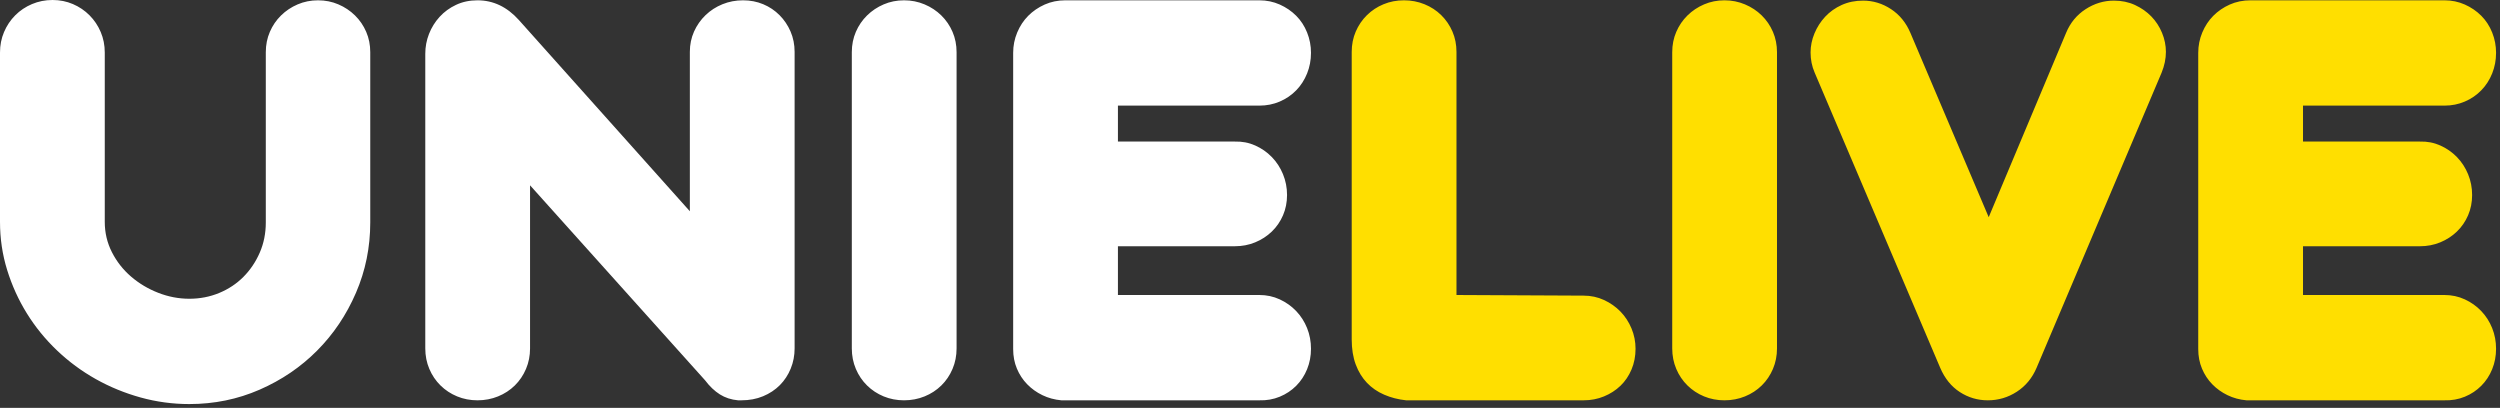 <?xml version="1.0" encoding="UTF-8"?>
<svg width="570px" height="93px" viewBox="0 0 570 93" version="1.1" xmlns="http://www.w3.org/2000/svg" xmlns:xlink="http://www.w3.org/1999/xlink">
    <rect x="0" y="0" width="570" height="93" fill="#333333" stroke="none"/>
    <!-- Generator: Sketch 49 (51002) - http://www.bohemiancoding.com/sketch -->
    <title>Logo</title>
    <desc>Created with Sketch.</desc>
    <defs></defs>
    <g id="Page-1" stroke="none" stroke-width="1" fill="none" fill-rule="evenodd">
        <g id="1.-Web-Registration-1" transform="translate(-435, -100)">
            <g id="Logo" transform="translate(435, 100)">
                <path d="M60.603,11.899 C60.603,10.236 60.91,8.693 61.525,7.268 C62.139,5.842 62.989,4.596 64.076,3.527 C65.163,2.458 66.427,1.615 67.868,0.998 C69.31,0.38 70.857,0.071 72.511,0.071 C74.165,0.071 75.713,0.38 77.154,0.998 C78.595,1.615 79.859,2.458 80.946,3.527 C82.033,4.596 82.883,5.842 83.498,7.268 C84.112,8.693 84.419,10.236 84.419,11.899 L84.419,50.73 C84.419,56.383 83.332,61.726 81.159,66.761 C78.985,71.796 76.032,76.19 72.298,79.942 C68.565,83.695 64.194,86.664 59.185,88.849 C54.177,91.034 48.837,92.126 43.166,92.126 C39.386,92.126 35.689,91.628 32.074,90.63 C28.459,89.632 25.045,88.231 21.831,86.426 C18.618,84.621 15.676,82.448 13.007,79.907 C10.337,77.366 8.045,74.551 6.131,71.464 C4.217,68.376 2.717,65.075 1.63,61.56 C0.543,58.045 0,54.388 0,50.587 L0,11.97 C0,10.307 0.307,8.752 0.921,7.303 C1.536,5.854 2.386,4.584 3.473,3.491 C4.56,2.399 5.836,1.544 7.301,0.926 C8.766,0.309 10.325,0 11.979,0 C13.633,0 15.18,0.309 16.622,0.926 C18.063,1.544 19.327,2.399 20.414,3.491 C21.501,4.584 22.351,5.854 22.965,7.303 C23.58,8.752 23.887,10.307 23.887,11.97 L23.887,50.587 C23.887,53.058 24.43,55.361 25.517,57.499 C26.604,59.636 28.057,61.489 29.876,63.056 C31.696,64.624 33.763,65.859 36.078,66.761 C38.394,67.664 40.756,68.115 43.166,68.115 C45.576,68.115 47.845,67.676 49.971,66.797 C52.097,65.918 53.94,64.695 55.5,63.127 C57.059,61.56 58.299,59.719 59.221,57.606 C60.142,55.492 60.603,53.2 60.603,50.73 L60.603,11.899 Z M120.852,42.251 L120.852,79.444 C120.852,81.106 120.545,82.662 119.93,84.111 C119.316,85.559 118.465,86.818 117.379,87.887 C116.292,88.956 115.016,89.787 113.551,90.381 C112.086,90.974 110.527,91.271 108.873,91.271 C107.219,91.271 105.672,90.974 104.23,90.381 C102.789,89.787 101.525,88.956 100.438,87.887 C99.351,86.818 98.501,85.559 97.886,84.111 C97.272,82.662 96.965,81.106 96.965,79.444 L96.965,12.255 C96.965,10.687 97.248,9.179 97.816,7.731 C98.383,6.282 99.186,4.988 100.225,3.848 C101.265,2.707 102.517,1.793 103.982,1.104 C105.447,0.416 107.077,0.071 108.873,0.071 C112.464,0.071 115.607,1.567 118.3,4.56 L157.285,48.165 L157.285,11.828 C157.285,10.165 157.604,8.621 158.241,7.196 C158.879,5.771 159.754,4.524 160.864,3.456 C161.975,2.387 163.262,1.556 164.727,0.962 C166.192,0.368 167.751,0.071 169.405,0.071 C171.059,0.071 172.595,0.368 174.012,0.962 C175.43,1.556 176.67,2.387 177.734,3.456 C178.797,4.524 179.636,5.771 180.25,7.196 C180.864,8.621 181.171,10.165 181.171,11.828 L181.171,79.444 C181.171,81.059 180.876,82.591 180.285,84.039 C179.695,85.488 178.868,86.747 177.805,87.816 C176.741,88.884 175.465,89.727 173.977,90.345 C172.488,90.963 170.846,91.271 169.051,91.271 L168.271,91.271 C166.712,91.129 165.33,90.678 164.125,89.918 C162.92,89.157 161.797,88.089 160.758,86.711 L120.852,42.251 Z M218.1,79.444 C218.1,81.106 217.793,82.662 217.179,84.111 C216.565,85.559 215.714,86.818 214.627,87.887 C213.54,88.956 212.264,89.787 210.8,90.381 C209.335,90.974 207.775,91.271 206.121,91.271 C204.468,91.271 202.92,90.974 201.479,90.381 C200.038,89.787 198.773,88.956 197.687,87.887 C196.6,86.818 195.749,85.559 195.135,84.111 C194.521,82.662 194.213,81.106 194.213,79.444 L194.213,11.899 C194.213,10.236 194.521,8.693 195.135,7.268 C195.749,5.842 196.6,4.596 197.687,3.527 C198.773,2.458 200.038,1.615 201.479,0.998 C202.92,0.38 204.468,0.071 206.121,0.071 C207.775,0.071 209.335,0.38 210.8,0.998 C212.264,1.615 213.54,2.458 214.627,3.527 C215.714,4.596 216.565,5.842 217.179,7.268 C217.793,8.693 218.1,10.236 218.1,11.899 L218.1,79.444 Z M241.987,91.271 C240.428,91.129 238.987,90.737 237.663,90.096 C236.34,89.454 235.183,88.623 234.19,87.602 C233.198,86.581 232.418,85.393 231.851,84.039 C231.284,82.686 231.001,81.201 231.001,79.586 L231.001,12.041 C231.001,10.426 231.308,8.883 231.922,7.41 C232.536,5.937 233.375,4.667 234.438,3.598 C235.502,2.529 236.754,1.674 238.195,1.033 C239.636,0.392 241.207,0.071 242.909,0.071 L287.138,0.071 C288.792,0.071 290.34,0.392 291.781,1.033 C293.222,1.674 294.474,2.529 295.538,3.598 C296.601,4.667 297.428,5.937 298.018,7.41 C298.609,8.883 298.904,10.426 298.904,12.041 C298.904,13.704 298.609,15.271 298.018,16.744 C297.428,18.216 296.601,19.499 295.538,20.591 C294.474,21.684 293.222,22.539 291.781,23.156 C290.34,23.774 288.792,24.082 287.138,24.082 L254.887,24.082 L254.887,32.276 L281.539,32.276 C283.193,32.229 284.74,32.526 286.181,33.167 C287.623,33.808 288.887,34.687 289.973,35.803 C291.06,36.919 291.911,38.226 292.525,39.722 C293.139,41.218 293.447,42.797 293.447,44.46 C293.447,46.123 293.139,47.666 292.525,49.091 C291.911,50.516 291.06,51.751 289.973,52.796 C288.887,53.841 287.623,54.661 286.181,55.254 C284.74,55.848 283.193,56.145 281.539,56.145 L254.887,56.145 L254.887,67.26 L287.138,67.26 C288.792,67.26 290.34,67.592 291.781,68.257 C293.222,68.923 294.474,69.813 295.538,70.929 C296.601,72.046 297.428,73.34 298.018,74.812 C298.609,76.285 298.904,77.852 298.904,79.515 C298.904,81.178 298.609,82.733 298.018,84.182 C297.428,85.631 296.601,86.889 295.538,87.958 C294.474,89.027 293.222,89.858 291.781,90.452 C290.34,91.046 288.792,91.319 287.138,91.271 L241.987,91.271 Z" id="UNIELIVE" fill="#FFFFFF"></path>
                <path d="M332.077,67.26 L361.067,67.403 C362.721,67.403 364.268,67.735 365.71,68.4 C367.151,69.065 368.403,69.944 369.466,71.036 C370.53,72.129 371.368,73.411 371.983,74.884 C372.597,76.356 372.904,77.9 372.904,79.515 C372.904,81.225 372.597,82.804 371.983,84.253 C371.368,85.702 370.53,86.937 369.466,87.958 C368.403,88.979 367.151,89.787 365.71,90.381 C364.268,90.974 362.721,91.271 361.067,91.271 L320.594,91.271 C318.798,91.081 317.133,90.654 315.597,89.989 C314.061,89.324 312.75,88.421 311.663,87.281 C310.576,86.141 309.726,84.752 309.111,83.113 C308.497,81.474 308.19,79.563 308.19,77.377 L308.19,11.828 C308.19,10.165 308.497,8.621 309.111,7.196 C309.726,5.771 310.576,4.524 311.663,3.456 C312.75,2.387 314.014,1.556 315.455,0.962 C316.896,0.368 318.444,0.071 320.098,0.071 C321.752,0.071 323.311,0.368 324.776,0.962 C326.241,1.556 327.517,2.387 328.604,3.456 C329.69,4.524 330.541,5.771 331.155,7.196 C331.77,8.621 332.077,10.165 332.077,11.828 L332.077,67.26 Z M405.155,79.444 C405.155,81.106 404.848,82.662 404.233,84.111 C403.619,85.559 402.769,86.818 401.682,87.887 C400.595,88.956 399.319,89.787 397.854,90.381 C396.389,90.974 394.83,91.271 393.176,91.271 C391.522,91.271 389.975,90.974 388.533,90.381 C387.092,89.787 385.828,88.956 384.741,87.887 C383.654,86.818 382.804,85.559 382.189,84.111 C381.575,82.662 381.268,81.106 381.268,79.444 L381.268,11.899 C381.268,10.236 381.575,8.693 382.189,7.268 C382.804,5.842 383.654,4.596 384.741,3.527 C385.828,2.458 387.092,1.615 388.533,0.998 C389.975,0.38 391.522,0.071 393.176,0.071 C394.83,0.071 396.389,0.38 397.854,0.998 C399.319,1.615 400.595,2.458 401.682,3.527 C402.769,4.596 403.619,5.842 404.233,7.268 C404.848,8.693 405.155,10.236 405.155,11.899 L405.155,79.444 Z M413.731,16.53 C413.117,15.105 412.81,13.585 412.81,11.97 C412.81,10.497 413.105,9.049 413.696,7.624 C414.287,6.199 415.102,4.928 416.141,3.812 C417.181,2.696 418.433,1.805 419.898,1.14 C421.363,0.475 422.993,0.142 424.789,0.142 C427.057,0.142 429.172,0.784 431.133,2.066 C433.094,3.349 434.57,5.154 435.563,7.481 L453.425,49.519 L471.074,7.481 C472.019,5.201 473.496,3.408 475.504,2.102 C477.512,0.796 479.674,0.142 481.99,0.142 C483.738,0.142 485.333,0.475 486.774,1.14 C488.215,1.805 489.456,2.672 490.495,3.741 C491.535,4.809 492.35,6.056 492.941,7.481 C493.531,8.906 493.827,10.355 493.827,11.828 C493.827,13.395 493.496,14.986 492.834,16.601 L464.34,83.861 C463.348,86.189 461.848,88.006 459.839,89.312 C457.831,90.618 455.622,91.271 453.212,91.271 C450.897,91.271 448.77,90.642 446.833,89.383 C444.895,88.124 443.407,86.284 442.367,83.861 L413.731,16.53 Z M512.185,91.271 C510.625,91.129 509.184,90.737 507.861,90.096 C506.538,89.454 505.38,88.623 504.388,87.602 C503.396,86.581 502.616,85.393 502.049,84.039 C501.482,82.686 501.198,81.201 501.198,79.586 L501.198,12.041 C501.198,10.426 501.505,8.883 502.12,7.41 C502.734,5.937 503.573,4.667 504.636,3.598 C505.699,2.529 506.951,1.674 508.393,1.033 C509.834,0.392 511.405,0.071 513.106,0.071 L557.336,0.071 C558.99,0.071 560.537,0.392 561.979,1.033 C563.42,1.674 564.672,2.529 565.735,3.598 C566.799,4.667 567.625,5.937 568.216,7.41 C568.807,8.883 569.102,10.426 569.102,12.041 C569.102,13.704 568.807,15.271 568.216,16.744 C567.625,18.216 566.799,19.499 565.735,20.591 C564.672,21.684 563.42,22.539 561.979,23.156 C560.537,23.774 558.99,24.082 557.336,24.082 L525.085,24.082 L525.085,32.276 L551.736,32.276 C553.39,32.229 554.938,32.526 556.379,33.167 C557.82,33.808 559.084,34.687 560.171,35.803 C561.258,36.919 562.109,38.226 562.723,39.722 C563.337,41.218 563.644,42.797 563.644,44.46 C563.644,46.123 563.337,47.666 562.723,49.091 C562.109,50.516 561.258,51.751 560.171,52.796 C559.084,53.841 557.82,54.661 556.379,55.254 C554.938,55.848 553.39,56.145 551.736,56.145 L525.085,56.145 L525.085,67.26 L557.336,67.26 C558.99,67.26 560.537,67.592 561.979,68.257 C563.42,68.923 564.672,69.813 565.735,70.929 C566.799,72.046 567.625,73.34 568.216,74.812 C568.807,76.285 569.102,77.852 569.102,79.515 C569.102,81.178 568.807,82.733 568.216,84.182 C567.625,85.631 566.799,86.889 565.735,87.958 C564.672,89.027 563.42,89.858 561.979,90.452 C560.537,91.046 558.99,91.319 557.336,91.271 L512.185,91.271 Z" id="Combined-Shape" fill="#FFDF00"></path>
            </g>
        </g>
    </g>
</svg>